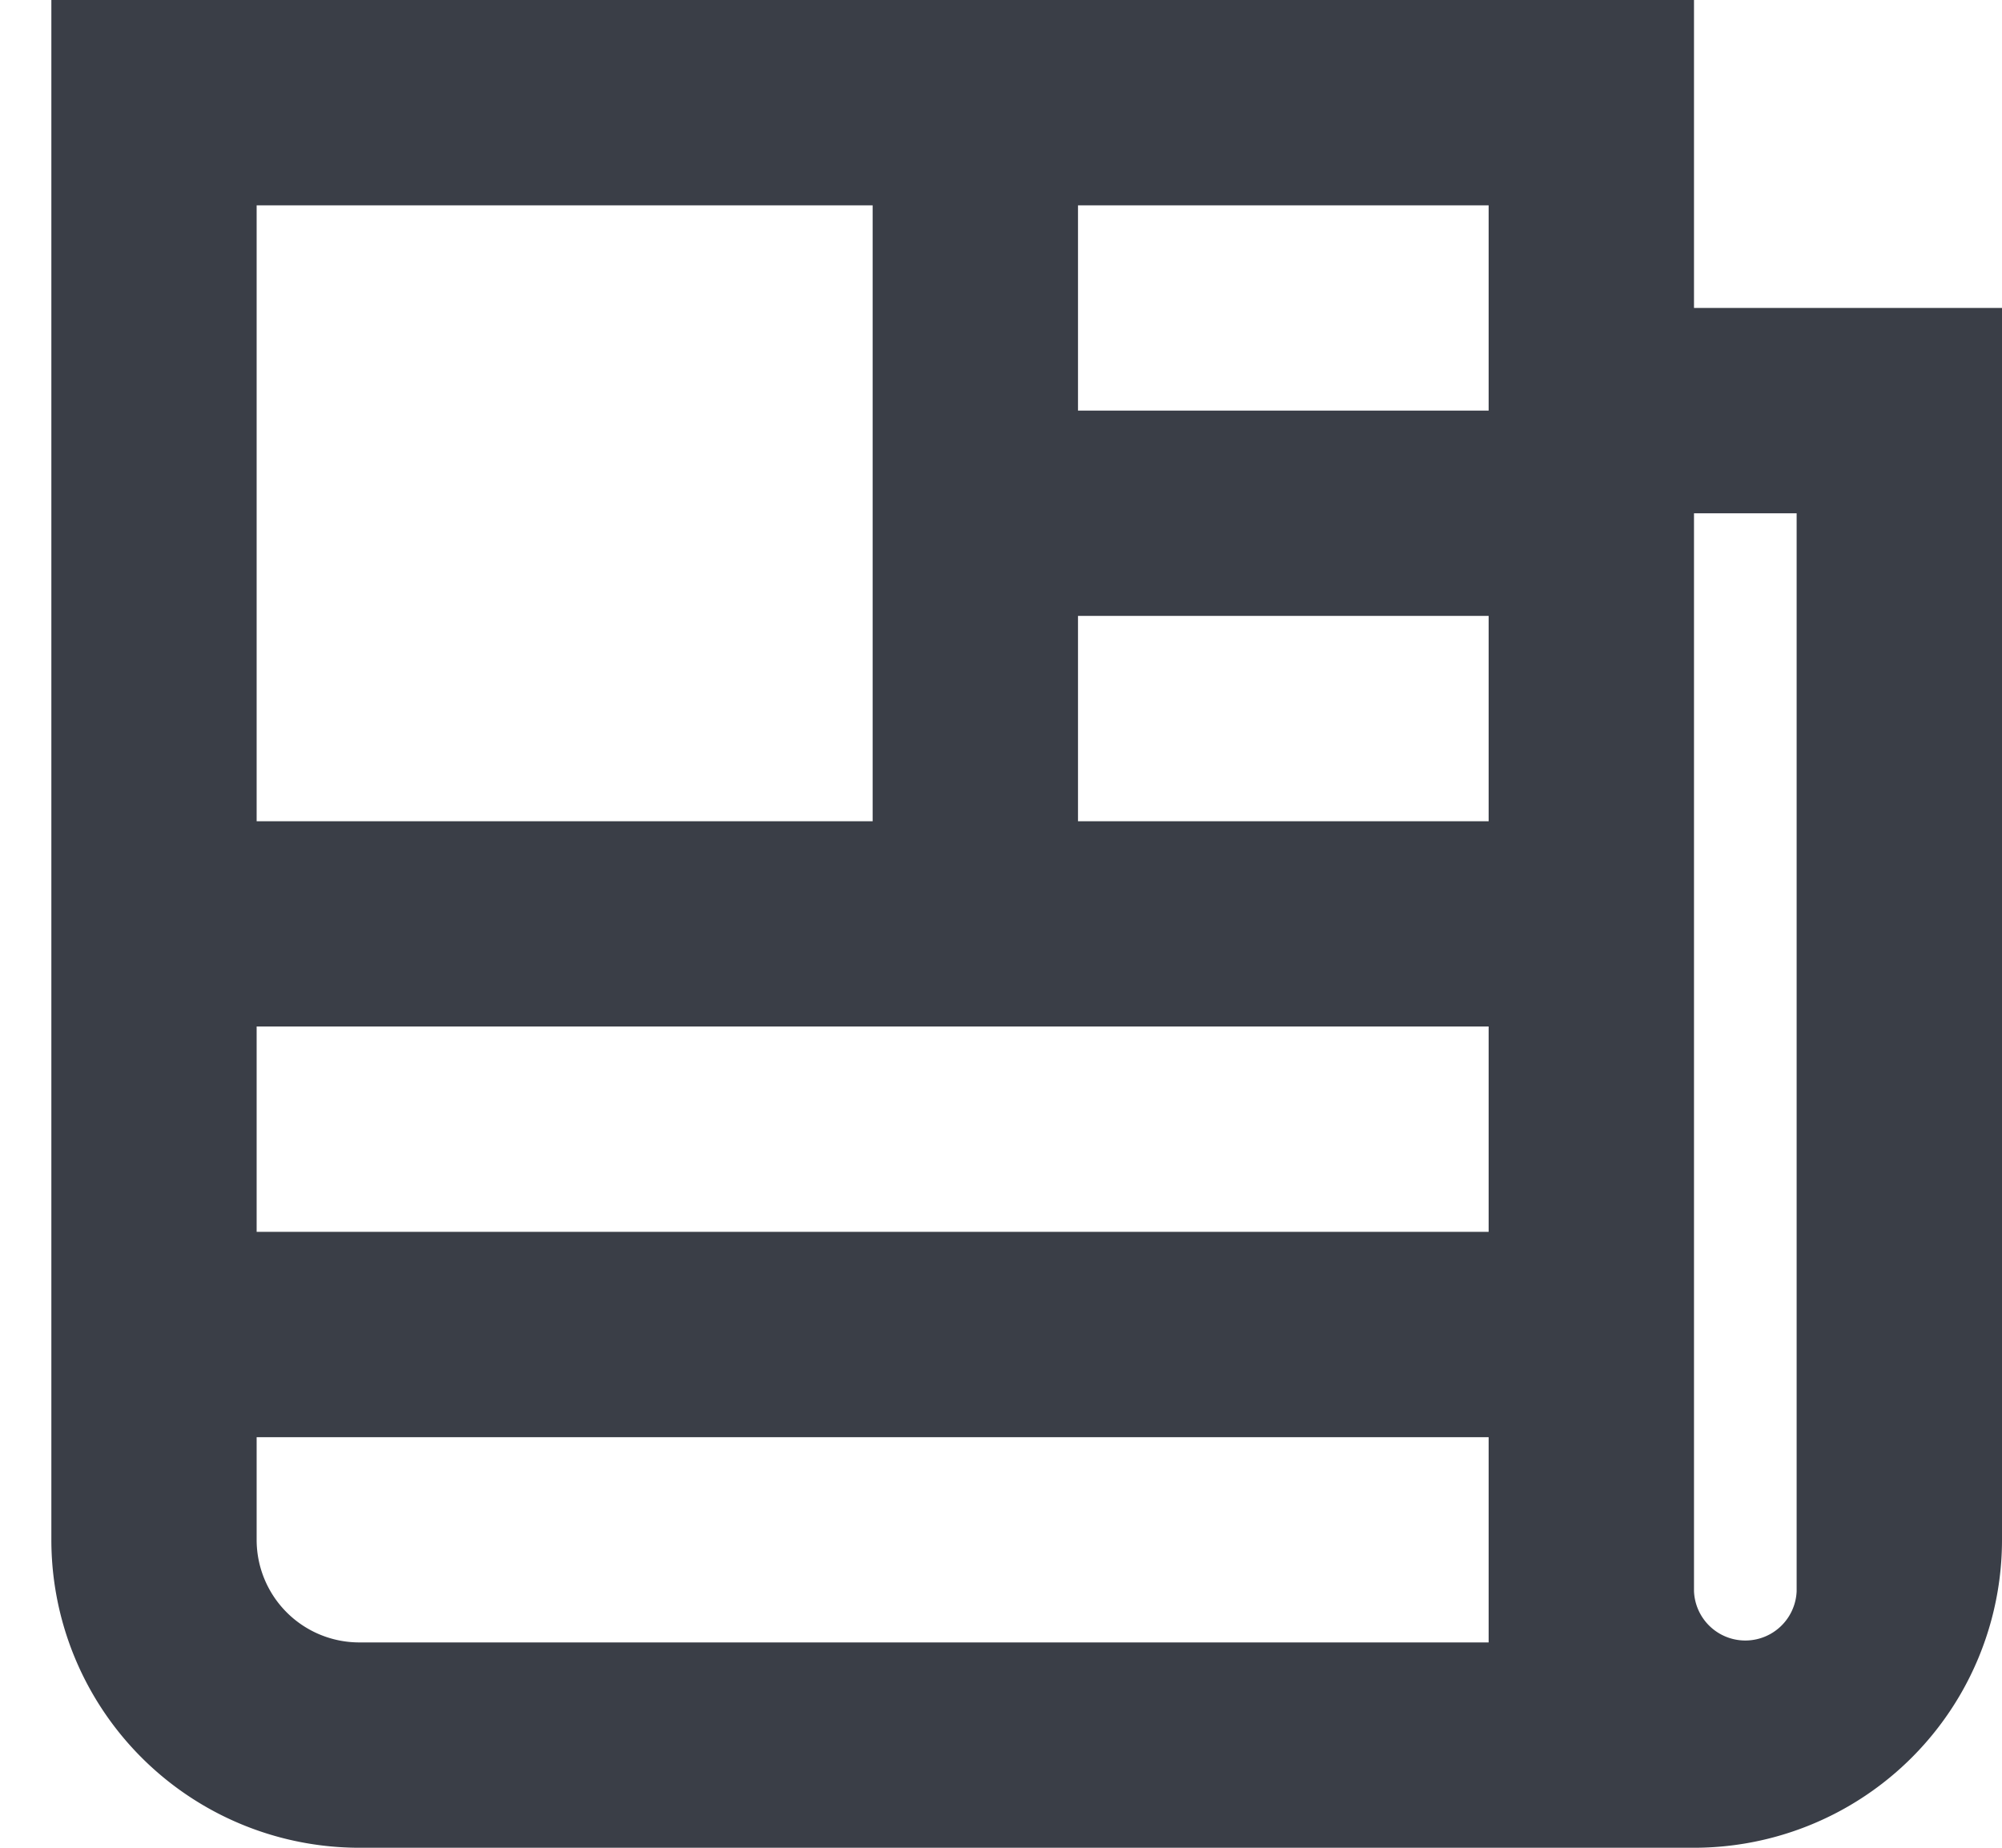 <svg xmlns="http://www.w3.org/2000/svg" width="26" height="24" viewBox="0 0 26 24"><g><g><path fill="#3a3e47" d="M19.333 18.667v2.666H4.667A1.333 1.333 0 0 1 3.333 20v-1.333zM3.333 16v-2.667h16V16zM14 8h5.333v2.667H14zm9.333 12.667a.667.667 0 0 1-1.333 0v-14h1.333zM14 2.667h5.333v2.666H14zm-10.667 0h8v8h-8zM.667 20a4 4 0 0 0 4 4H22a4 4 0 0 0 4-4V4h-4V0H.667z"/></g></g></svg>
